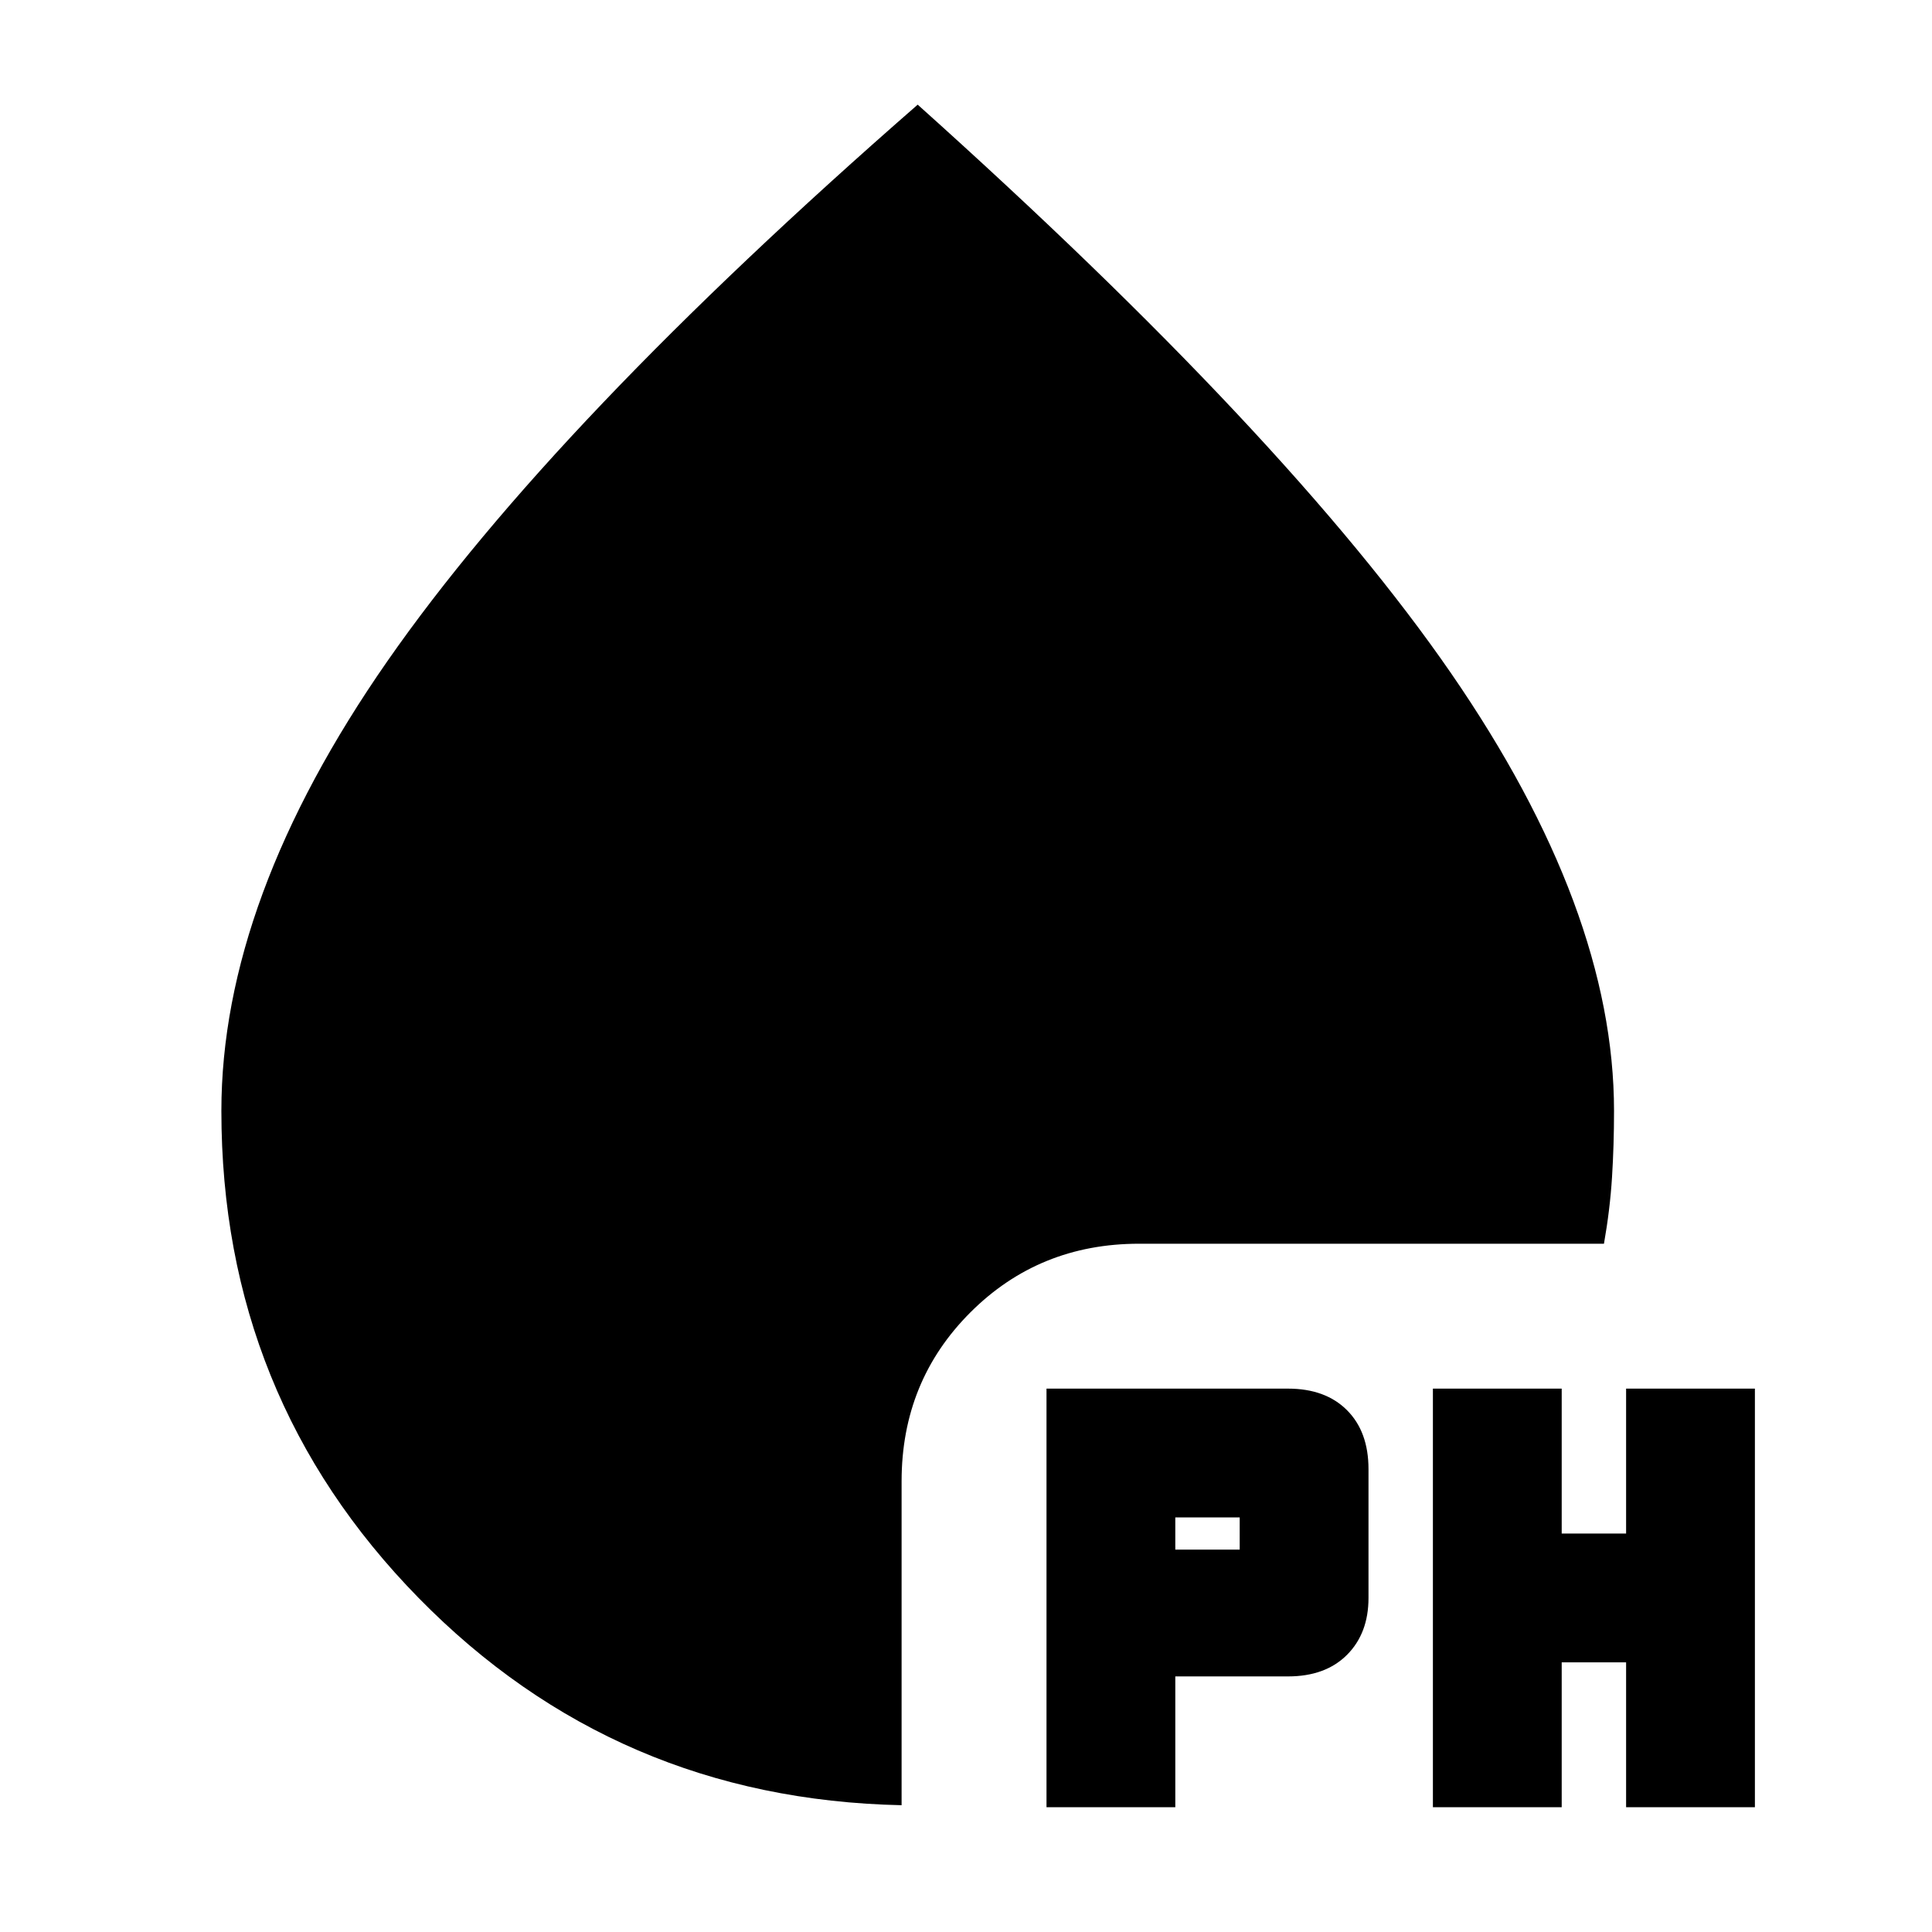 <svg xmlns="http://www.w3.org/2000/svg" height="20" viewBox="0 -960 960 960" width="20"><path d="M520-62v-208h120q18.6 0 29.3 10.7T680-230v64q0 17.6-10.7 28.3T640-127h-56v65h-64Zm192 0v-208h64v72h32v-72h64v208h-64v-72h-32v72h-64ZM584-190h32v-16h-32v16ZM448-63q-142-3-240-103t-98-242q0-105 82.5-223.5T456-908q184 165 265 282.5T802-408q0 17-1 33t-4 33H566q-49.7 0-83.85 34.15Q448-273.7 448-224v161Z"/></svg>